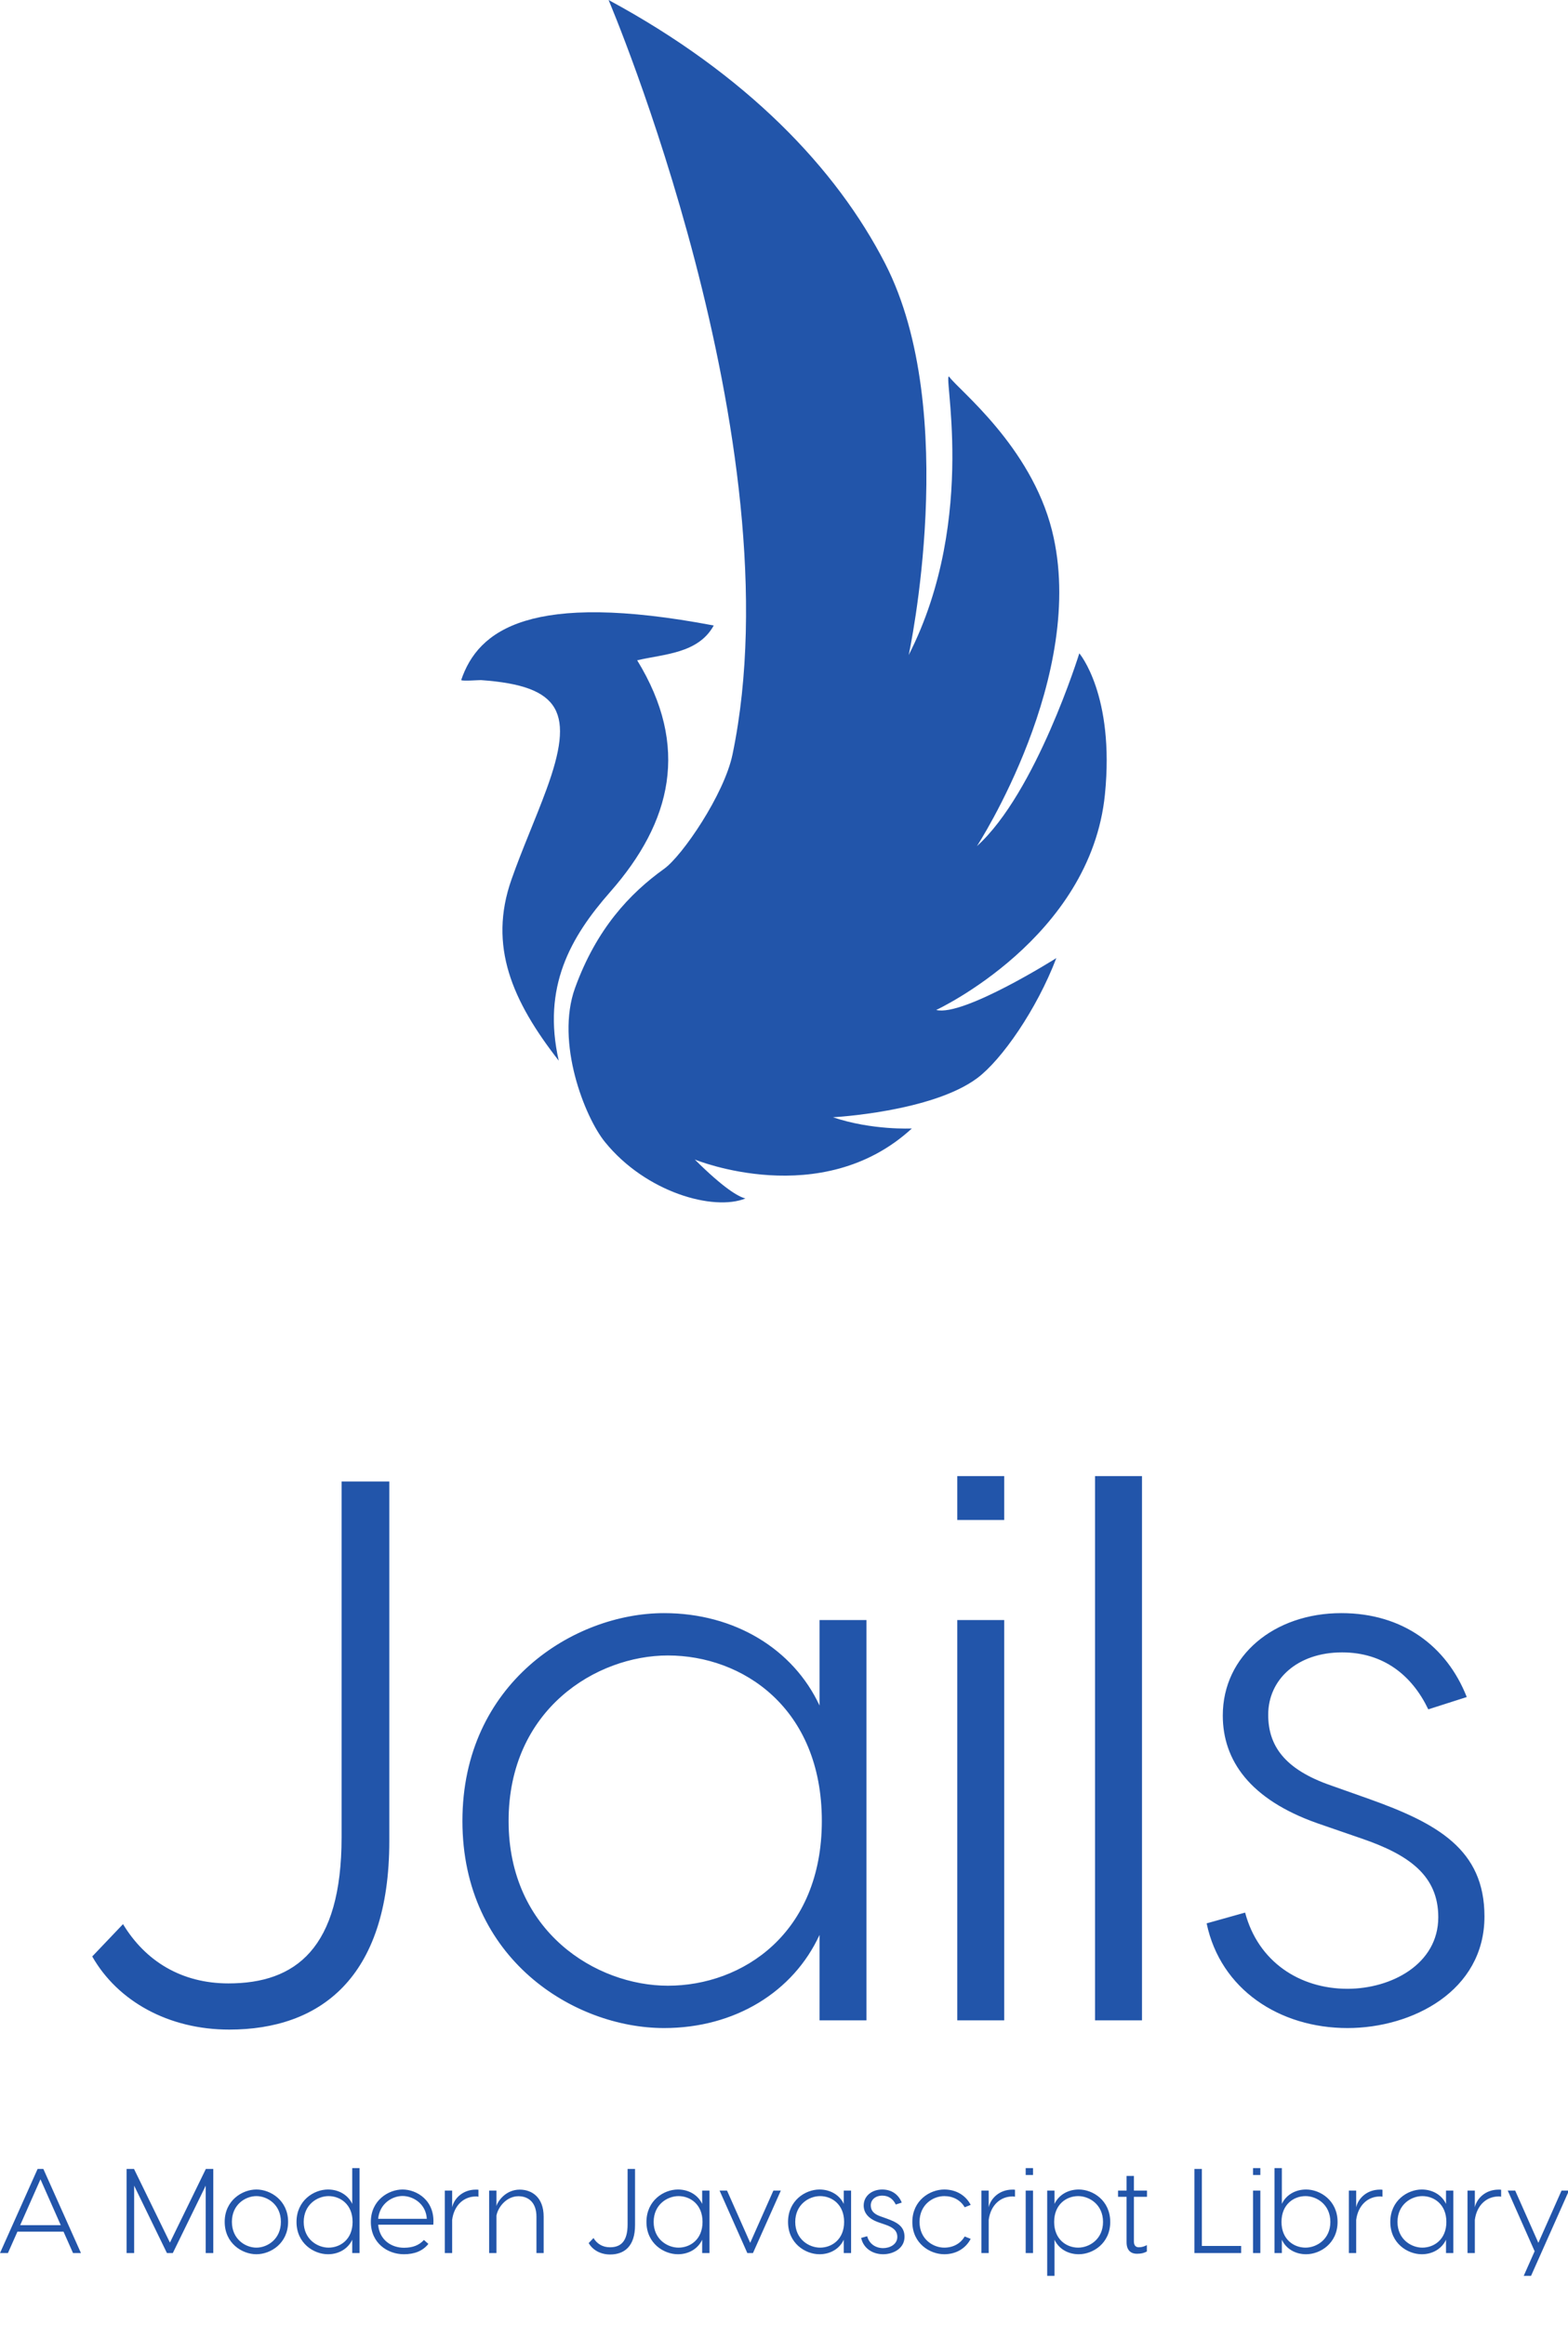 <svg xmlns="http://www.w3.org/2000/svg" viewBox="0 0 170 252"><defs id="SvgjsDefs1001"></defs><g id="SvgjsG1007" featurekey="root" fill="#0f1d39"></g><g id="SvgjsG1008" featurekey="symbol1" fill="#25a" transform="matrix(0.286,0,0,0.286,50,0)"><g xmlns="http://www.w3.org/2000/svg"><path fill-rule="evenodd" clip-rule="evenodd" d="M66.719,250.246c10.056-2.388,23.136-2.497,29.022-13.188   C26.282,223.888,6.417,238.711,0,257.754c0.589,0.463,6.875-0.044,7.509,0c30.626,2.168,35.485,12.341,24.826,41.42   c-4.218,11.499-9.258,22.698-13.302,34.253c-8.798,25.136,0.335,45.965,17.955,68.556c-6.321-27.848,4.358-46.745,19.517-63.973   C79.834,311.491,86.736,282.901,66.719,250.246z"></path><path d="M102.867,285.896C127.406,167.838,55.878,0,55.878,0c52.328,28.221,86.364,63.887,104.847,99.895   c28.88,56.262,8.923,148.364,8.923,148.364c26.79-52.592,12.182-109.986,15.526-105.271c3.344,4.714,30.776,26.123,38.796,58.054   c13.768,54.831-28.454,119.63-28.454,119.63c22.456-20.259,38.813-73.074,38.813-73.074s13.472,15.801,9.717,53.429   c-5.446,54.58-63.969,81.744-63.969,81.744c10.325,2.578,45.537-19.664,45.537-19.664c-7.427,19.481-20.755,38.636-30.027,45.521   c-17.246,12.811-54.652,14.804-54.652,14.804c14.884,5.012,29.916,4.239,29.916,4.239c-34.292,31.525-82.289,11.78-82.289,11.78   c11.066,10.983,16.54,14.089,19.194,14.758c-12.016,4.858-37.757-2.215-53.315-21.482c-7.562-9.364-18.773-37.628-11.264-58.324   c8.092-22.301,20.65-35.746,33.791-45.153C83.801,324.356,99.703,301.122,102.867,285.896z"></path></g></g><g id="SvgjsG1009" featurekey="text1" fill="#25a" transform="matrix(4.172,0,0,4.172,7.497,118.86)"><path d="M8.32 10 l0 9.34 c0 3.58 -1.82 4.9 -4.16 4.9 c-1.58 0 -2.9 -0.74 -3.56 -1.9 l0.8 -0.84 c0.58 0.96 1.52 1.54 2.74 1.54 c1.74 0 2.94 -0.9 2.94 -3.8 l0 -9.24 l1.24 0 z M15.46 13.42 c1.84 0 3.36 0.94 4.04 2.4 l0 -2.22 l1.22 0 l0 10.4 l-1.22 0 l0 -2.22 c-0.68 1.48 -2.2 2.42 -4.04 2.42 c-2.34 0 -5.24 -1.8 -5.24 -5.38 s2.9 -5.4 5.24 -5.4 z M15.56 14.52 c-1.86 0 -4.14 1.4 -4.14 4.3 c0 2.88 2.28 4.28 4.14 4.28 c1.94 0 4 -1.36 4 -4.28 c0 -2.94 -2.06 -4.3 -4 -4.3 z M24.3 9.86 l0 1.14 l-1.22 0 l0 -1.14 l1.22 0 z M24.3 13.6 l0 10.4 l-1.22 0 l0 -10.4 l1.22 0 z M27.88 9.86 l0 14.14 l-1.22 0 l0 -14.14 l1.22 0 z M35.32 15.92 c-0.42 -0.88 -1.16 -1.48 -2.24 -1.48 c-1.16 0 -1.92 0.7 -1.92 1.62 c0 0.8 0.42 1.42 1.64 1.84 l0.96 0.34 c1.8 0.64 3.02 1.32 3.02 3.06 c0 1.94 -1.88 2.9 -3.56 2.9 c-1.76 0 -3.3 -1 -3.66 -2.72 l1 -0.28 c0.34 1.28 1.42 1.98 2.66 1.98 c1.14 0 2.36 -0.64 2.36 -1.86 c0 -1.08 -0.76 -1.62 -1.98 -2.04 l-1.16 -0.4 c-1.76 -0.62 -2.46 -1.64 -2.46 -2.8 c0 -1.56 1.34 -2.66 3.08 -2.66 c1.6 0 2.74 0.86 3.26 2.18 z"></path></g><g id="SvgjsG1010" featurekey="text3" fill="#25a" transform="matrix(0.651,0,0,0.651,-0.26,228.585)"><path d="M12.56 24 l-1.58 -3.56 l-7.68 0 l-1.58 3.56 l-1.32 0 l6.26 -14 l0.96 0 l6.26 14 l-1.32 0 z M3.76 19.36 l6.76 0 l-3.38 -7.64 z  M35.92 10 l0 14 l-1.26 0 l0 -11.22 l-5.48 11.22 l-0.98 0 l-5.46 -11.22 l0 11.22 l-1.26 0 l0 -14 l1.24 0 l5.98 12.26 l5.98 -12.26 l1.24 0 z M43.1 13.42 c2.36 0 5.28 1.82 5.28 5.38 c0 3.6 -2.92 5.4 -5.28 5.4 s-5.28 -1.8 -5.28 -5.4 c0 -3.56 2.92 -5.38 5.28 -5.38 z M43.1 14.52 c-1.82 0 -4.08 1.4 -4.08 4.28 c0 2.9 2.26 4.3 4.08 4.3 s4.08 -1.4 4.08 -4.3 c0 -2.88 -2.26 -4.28 -4.08 -4.28 z M59.06 9.86 l1.22 0 l0 6.48 l0 7.66 l-1.22 0 l0 -2.22 c-0.68 1.48 -2.2 2.42 -4.04 2.42 c-2.34 0 -5.24 -1.8 -5.24 -5.38 s2.9 -5.4 5.24 -5.4 c1.84 0 3.36 0.94 4.04 2.4 l0 -5.96 z M55.12 23.1 c1.94 0 4 -1.36 4 -4.28 c0 -2.94 -2.06 -4.3 -4 -4.3 c-1.86 0 -4.14 1.4 -4.14 4.3 c0 2.88 2.28 4.28 4.14 4.28 z M67.44 13.42 c2.36 0 5.46 1.82 5.12 5.86 l-9.18 0 c0.22 2.58 2.24 3.84 4.3 3.84 c1.46 0 2.52 -0.42 3.32 -1.3 l0.74 0.66 c-0.94 1.18 -2.32 1.72 -4.08 1.72 c-2.68 0 -5.5 -1.82 -5.5 -5.4 c0 -3.56 2.92 -5.38 5.28 -5.38 z M67.44 14.5 c-1.72 0 -3.82 1.26 -4.06 3.8 l8.1 0 c-0.14 -2.54 -2.32 -3.8 -4.04 -3.8 z M79.64 13.44 c0.16 0 0.3 0 0.44 0.02 l0 1.16 c-0.16 -0.04 -0.3 -0.04 -0.42 -0.04 c-2 0 -3.64 1.44 -3.96 3.9 l0 5.52 l-1.22 0 l0 -10.4 l1.22 0 l0 2.78 c0.34 -1.52 1.82 -2.94 3.94 -2.94 z M86.96 13.44 c2.04 0 3.98 1.3 3.98 4.5 l0 6.06 l-1.2 0 l0 -6.06 c0 -2.34 -1.32 -3.4 -3 -3.4 c-1.98 0 -3.4 1.8 -3.66 3.22 l0 6.24 l-1.22 0 l0 -10.4 l1.22 0 l0 2.58 c0.2 -0.78 1.52 -2.74 3.88 -2.74 z  M106.16 10 l0 9.34 c0 3.58 -1.82 4.9 -4.16 4.9 c-1.58 0 -2.9 -0.74 -3.56 -1.9 l0.8 -0.84 c0.58 0.96 1.52 1.54 2.74 1.54 c1.74 0 2.94 -0.9 2.94 -3.8 l0 -9.24 l1.24 0 z M113.3 13.42 c1.84 0 3.36 0.94 4.04 2.4 l0 -2.22 l1.22 0 l0 10.4 l-1.22 0 l0 -2.22 c-0.68 1.48 -2.2 2.42 -4.04 2.42 c-2.34 0 -5.24 -1.8 -5.24 -5.38 s2.9 -5.4 5.24 -5.4 z M113.4 14.52 c-1.86 0 -4.14 1.4 -4.14 4.3 c0 2.88 2.28 4.28 4.14 4.28 c1.94 0 4 -1.36 4 -4.28 c0 -2.94 -2.06 -4.3 -4 -4.3 z M130.44 13.6 l-4.64 10.4 l-0.94 0 l-4.62 -10.4 l1.24 0 l3.86 8.7 l3.86 -8.7 l1.24 0 z M136.88 13.42 c1.84 0 3.36 0.94 4.04 2.4 l0 -2.22 l1.22 0 l0 10.4 l-1.22 0 l0 -2.22 c-0.68 1.48 -2.2 2.42 -4.04 2.42 c-2.34 0 -5.24 -1.8 -5.24 -5.38 s2.9 -5.4 5.24 -5.4 z M136.98 14.52 c-1.86 0 -4.14 1.4 -4.14 4.3 c0 2.88 2.28 4.28 4.14 4.28 c1.94 0 4 -1.36 4 -4.28 c0 -2.94 -2.06 -4.3 -4 -4.3 z M149.58 15.92 c-0.42 -0.88 -1.16 -1.48 -2.24 -1.48 c-1.16 0 -1.92 0.7 -1.92 1.62 c0 0.8 0.42 1.42 1.64 1.84 l0.96 0.34 c1.8 0.64 3.02 1.32 3.02 3.06 c0 1.94 -1.88 2.9 -3.56 2.9 c-1.76 0 -3.3 -1 -3.66 -2.72 l1 -0.28 c0.34 1.28 1.42 1.98 2.66 1.98 c1.14 0 2.36 -0.64 2.36 -1.86 c0 -1.08 -0.76 -1.62 -1.98 -2.04 l-1.16 -0.4 c-1.76 -0.62 -2.46 -1.64 -2.46 -2.8 c0 -1.56 1.34 -2.66 3.08 -2.66 c1.6 0 2.74 0.86 3.26 2.18 z M157.66 13.42 c1.86 0 3.52 0.88 4.4 2.56 l-1 0.4 c-0.7 -1.2 -1.94 -1.86 -3.4 -1.86 c-1.86 0 -4.12 1.4 -4.12 4.3 c0 2.88 2.26 4.28 4.12 4.28 c1.46 0 2.7 -0.66 3.4 -1.86 l1 0.4 c-0.88 1.68 -2.54 2.56 -4.4 2.56 c-2.4 0 -5.32 -1.8 -5.32 -5.38 s2.92 -5.4 5.32 -5.4 z M169 13.44 c0.16 0 0.3 0 0.44 0.02 l0 1.16 c-0.16 -0.04 -0.3 -0.04 -0.42 -0.04 c-2 0 -3.64 1.44 -3.96 3.9 l0 5.52 l-1.22 0 l0 -10.4 l1.22 0 l0 2.78 c0.34 -1.52 1.82 -2.94 3.94 -2.94 z M172.44 9.86 l0 1.14 l-1.22 0 l0 -1.14 l1.22 0 z M172.44 13.6 l0 10.4 l-1.22 0 l0 -10.4 l1.22 0 z M180.06 13.42 c2.34 0 5.24 1.82 5.24 5.4 s-2.9 5.38 -5.24 5.38 c-1.84 0 -3.36 -0.94 -4.04 -2.42 l0 6.02 l-1.22 0 l0 -6.64 l0 -7.56 l1.22 0 l0 2.22 c0.68 -1.46 2.2 -2.4 4.04 -2.4 z M179.96 23.1 c1.86 0 4.14 -1.4 4.14 -4.28 c0 -2.9 -2.28 -4.3 -4.14 -4.3 c-1.94 0 -4 1.36 -4 4.3 c0 2.92 2.06 4.28 4 4.28 z M191.42 14.64 l-2.18 0 l0 7.42 c0 0.64 0.28 0.98 0.82 0.98 c0.52 0 0.9 -0.14 1.34 -0.36 l0 1.06 c-0.44 0.24 -0.9 0.38 -1.66 0.38 c-0.88 0 -1.72 -0.46 -1.72 -1.9 l0 -7.58 l-1.42 0 l0 -1.04 l1.42 0 l0 -2.44 l1.22 0 l0 2.44 l2.18 0 l0 1.04 z  M200.56 22.82 l6.54 0 l0 1.18 l-7.78 0 l0 -14 l1.24 0 l0 12.82 z M210.3 9.86 l0 1.14 l-1.22 0 l0 -1.14 l1.22 0 z M210.3 13.6 l0 10.4 l-1.22 0 l0 -10.4 l1.22 0 z M217.92 13.42 c2.34 0 5.24 1.82 5.24 5.4 s-2.9 5.38 -5.24 5.38 c-1.84 0 -3.36 -0.94 -4.04 -2.42 l0 2.22 l-1.22 0 l0 -10.4 l0 -3.74 l1.22 0 l0 5.96 c0.68 -1.46 2.2 -2.4 4.04 -2.4 z M217.82 23.1 c1.86 0 4.14 -1.4 4.14 -4.28 c0 -2.9 -2.28 -4.3 -4.14 -4.3 c-1.94 0 -4 1.36 -4 4.3 c0 2.92 2.06 4.28 4 4.28 z M230.2 13.44 c0.16 0 0.3 0 0.44 0.02 l0 1.16 c-0.16 -0.04 -0.3 -0.04 -0.42 -0.04 c-2 0 -3.64 1.44 -3.96 3.9 l0 5.52 l-1.22 0 l0 -10.4 l1.22 0 l0 2.78 c0.34 -1.52 1.82 -2.94 3.94 -2.94 z M237.18 13.42 c1.84 0 3.36 0.94 4.04 2.4 l0 -2.22 l1.22 0 l0 10.4 l-1.22 0 l0 -2.22 c-0.68 1.48 -2.2 2.42 -4.04 2.42 c-2.34 0 -5.24 -1.8 -5.24 -5.38 s2.9 -5.4 5.24 -5.4 z M237.28 14.52 c-1.86 0 -4.14 1.4 -4.14 4.3 c0 2.88 2.28 4.28 4.14 4.28 c1.94 0 4 -1.36 4 -4.28 c0 -2.94 -2.06 -4.3 -4 -4.3 z M249.96 13.44 c0.16 0 0.3 0 0.44 0.02 l0 1.16 c-0.16 -0.04 -0.3 -0.04 -0.42 -0.04 c-2 0 -3.64 1.44 -3.96 3.9 l0 5.52 l-1.22 0 l0 -10.4 l1.22 0 l0 2.78 c0.34 -1.52 1.82 -2.94 3.94 -2.94 z M260.46 13.6 l1.24 0 l-6.32 14.2 l-1.22 0 l1.82 -4.1 l-4.48 -10.1 l1.24 0 l3.86 8.7 z"></path></g></svg>